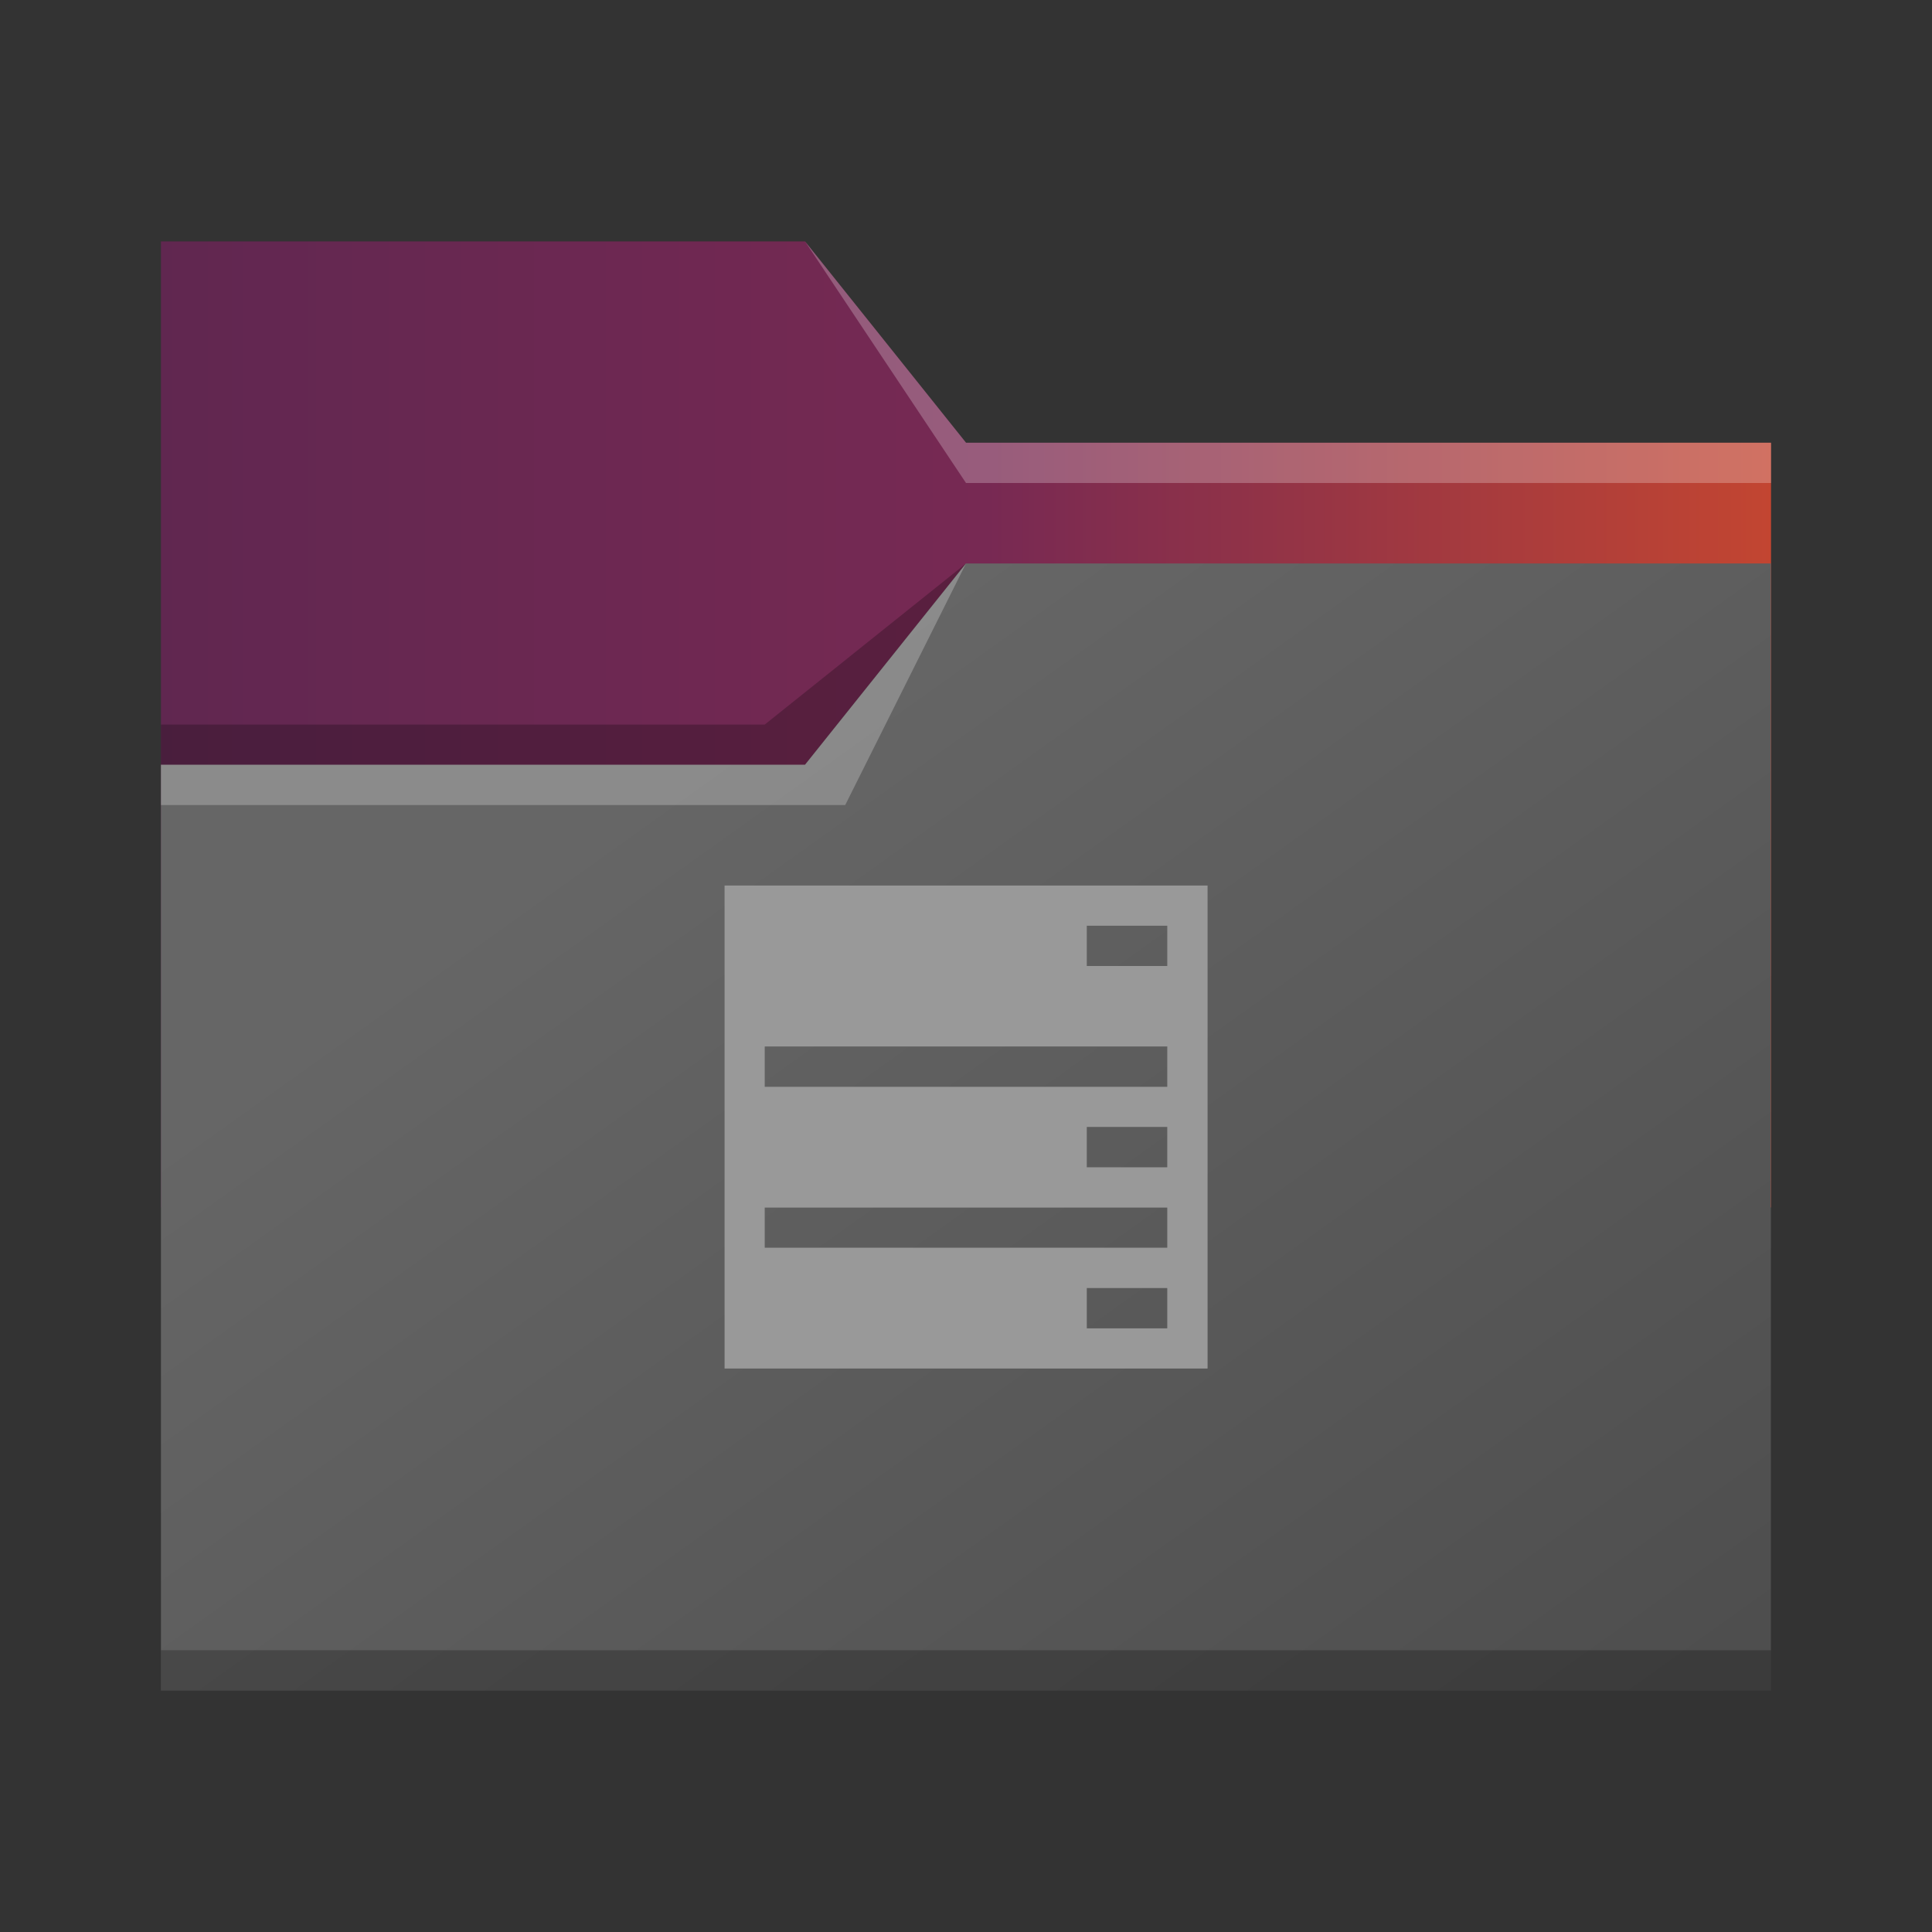 <?xml version="1.0" encoding="UTF-8" standalone="no"?>
<!-- Created with Inkscape (http://www.inkscape.org/) -->

<svg
   width="48"
   height="48"
   viewBox="0 0 12.7 12.7"
   version="1.1"
   id="svg1415"
   inkscape:version="1.1.1 (3bf5ae0d25, 2021-09-20, custom)"
   sodipodi:docname="user-home.svg"
   xmlns:inkscape="http://www.inkscape.org/namespaces/inkscape"
   xmlns:sodipodi="http://sodipodi.sourceforge.net/DTD/sodipodi-0.dtd"
   xmlns:xlink="http://www.w3.org/1999/xlink"
   xmlns="http://www.w3.org/2000/svg"
   xmlns:svg="http://www.w3.org/2000/svg">
  <rect x="0" y="0" width="12.7" height="12.7" fill="#333333" stroke="none"/>
  <sodipodi:namedview
     id="namedview1417"
     pagecolor="#ffffff"
     bordercolor="#666666"
     borderopacity="1.0"
     inkscape:pageshadow="2"
     inkscape:pageopacity="0.0"
     inkscape:pagecheckerboard="0"
     inkscape:document-units="px"
     showgrid="false"
     units="px"
     inkscape:zoom="16.895833"
     inkscape:cx="23.1418"
     inkscape:cy="36.073983"
     inkscape:window-width="1920"
     inkscape:window-height="1007"
     inkscape:window-x="0"
     inkscape:window-y="0"
     inkscape:window-maximized="1"
     inkscape:current-layer="svg1415" />
  <defs
     id="defs1412">
    <linearGradient
       inkscape:collect="always"
       id="linearGradient8759">
      <stop
         style="stop-color:#4d4d4d;stop-opacity:1;"
         offset="0"
         id="stop8755" />
      <stop
         style="stop-color:#666666;stop-opacity:1"
         offset="1"
         id="stop8757" />
    </linearGradient>
    <linearGradient
       inkscape:collect="always"
       id="linearGradient1817">
      <stop
         style="stop-color:#5e2750;stop-opacity:1"
         offset="0"
         id="stop1813" />
      <stop
         style="stop-color:#772953;stop-opacity:1"
         offset="0.433"
         id="stop5839" />
      <stop
         style="stop-color:#e95420;stop-opacity:1"
         offset="1"
         id="stop1815" />
    </linearGradient>
    <linearGradient
       inkscape:collect="always"
       xlink:href="#linearGradient1817"
       id="linearGradient1819"
       x1="0.529"
       y1="5.556"
       x2="14.288"
       y2="5.556"
       gradientUnits="userSpaceOnUse" />
    <linearGradient
       inkscape:collect="always"
       xlink:href="#linearGradient8759"
       id="linearGradient8761"
       x1="11.642"
       y1="11.113"
       x2="6.35"
       y2="3.704"
       gradientUnits="userSpaceOnUse" />
  </defs>
  <path
     id="rect955"
     style="fill:url(#linearGradient1819);fill-opacity:1;stroke-width:0.374"
     d="M 1.058,1.587 H 5.292 L 6.35,2.91 l 5.292,1e-7 0,5.027 H 1.058 Z"
     sodipodi:nodetypes="ccccccc" />
  <path
     id="rect6613"
     style="fill:#ffffff;fill-opacity:0.24;stroke-width:0.053"
     d="M 6.35,2.91 H 11.642 V 3.175 H 6.35 L 5.292,1.587 Z"
     sodipodi:nodetypes="cccccc" />
  <path
     id="rect8137"
     style="fill:url(#linearGradient8761);fill-opacity:1;stroke-width:0.394"
     d="m 1.058,5.027 h 4.233 l 1.058,-1.323 5.292,10e-8 V 11.113 H 1.058 Z"
     sodipodi:nodetypes="ccccccc" />
  <path
     id="rect7008"
     style="fill:#000000;fill-opacity:0.24;stroke-width:0.228"
     d="M 1.058,4.763 H 5.027 L 6.35,3.704 5.292,5.027 H 1.058 Z"
     sodipodi:nodetypes="cccccc" />
  <path
     id="rect7008-3"
     style="fill:#ffffff;fill-opacity:0.24;stroke-width:0.228"
     d="M 1.058,5.027 H 5.292 L 6.35,3.704 5.556,5.292 H 1.058 Z"
     sodipodi:nodetypes="cccccc" />
  <rect
     style="fill:#000000;fill-opacity:0.24;stroke-width:0.16"
     id="rect9471"
     width="10.583"
     height="0.265"
     x="1.058"
     y="10.848" />
  <path
     d="m 4.763,5.821 v 3.175 h 3.175 V 5.821 Z M 7.144,6.085 H 7.673 V 6.35 H 7.144 Z m -2.117,0.794 H 7.673 V 7.144 H 5.027 Z M 7.144,7.408 H 7.673 V 7.673 H 7.144 Z M 5.027,7.938 H 7.673 V 8.202 H 5.027 Z M 7.144,8.467 h 0.529 v 0.265 H 7.144 Z"
     id="path23"
     style="fill:#999999;fill-opacity:1;stroke-width:0.265" />
</svg>
